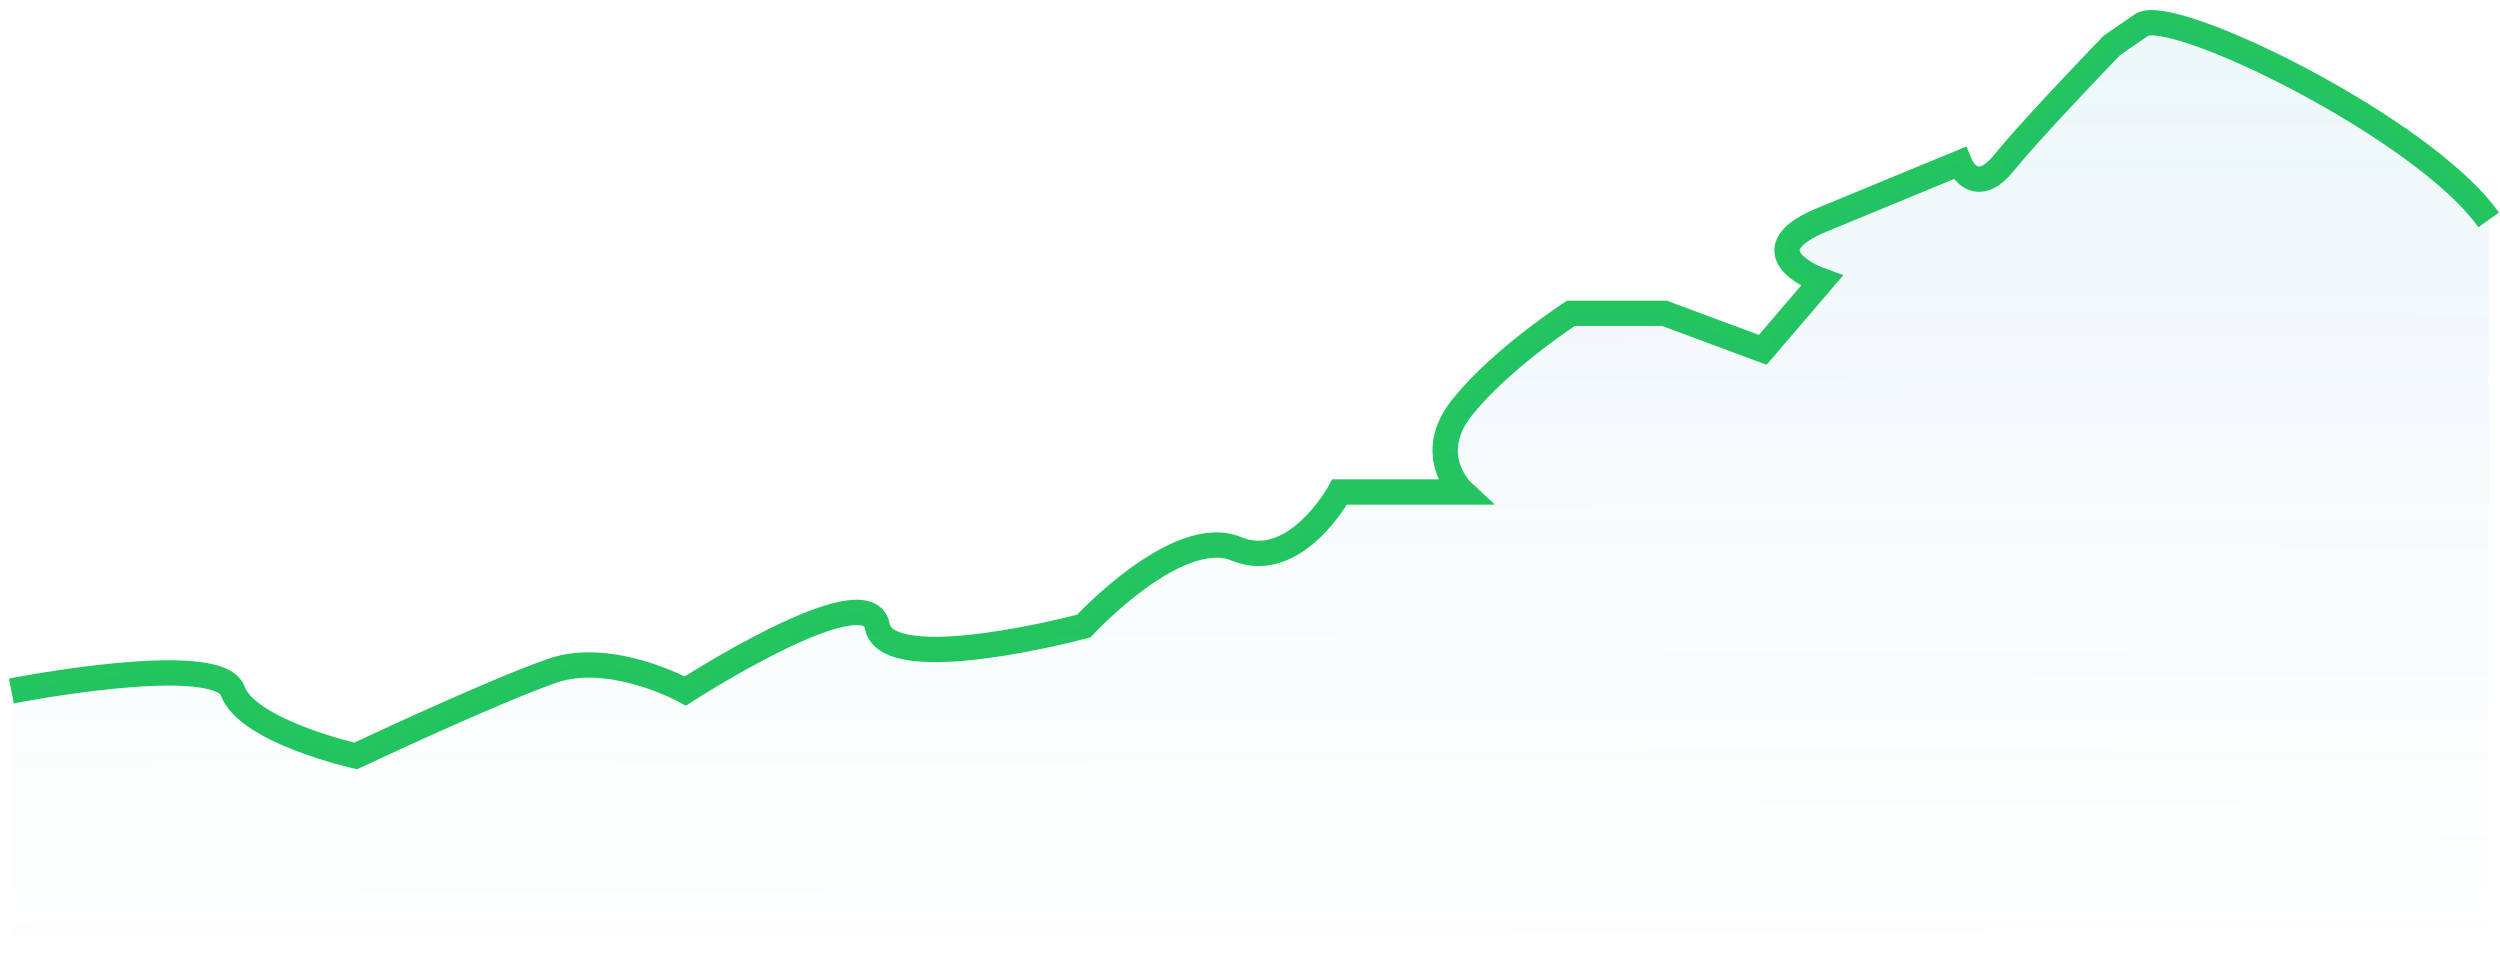 <svg width="110" height="42" viewBox="0 0 110 42" fill="none" xmlns="http://www.w3.org/2000/svg">
<path d="M0.5 30.403C0.5 30.403 9.592 28.616 10.241 30.403C10.89 32.19 15.652 33.262 15.652 33.262C15.652 33.262 21.713 30.403 24.311 29.51C26.909 28.616 30.156 30.403 30.156 30.403C30.156 30.403 38.165 25.221 38.598 27.544C39.031 29.867 47.689 27.544 47.689 27.544C47.689 27.544 51.802 23.077 54.4 24.149C56.997 25.221 58.946 21.647 58.946 21.647H64.357C64.357 21.647 62.625 20.039 64.357 17.895C66.089 15.751 69.119 13.785 69.119 13.785H73.232L77.561 15.393L80.159 12.355C79.004 11.938 77.388 10.819 80.159 9.675C82.93 8.531 85.354 7.531 86.22 7.173C86.436 7.709 87.129 8.46 88.168 7.173C89.207 5.887 91.776 3.183 92.93 1.991C92.93 1.991 92.93 1.991 94.229 1.098C95.528 0.204 106.639 5.621 109.5 9.675" stroke="#22C55E" stroke-width="1.114"/>
<path d="M10.241 30.403C10.89 32.19 15.652 33.262 15.652 33.262C15.652 33.262 21.713 30.403 24.311 29.51C26.909 28.616 30.156 30.403 30.156 30.403C30.156 30.403 38.165 25.221 38.598 27.544C39.031 29.867 47.689 27.544 47.689 27.544C47.689 27.544 51.802 23.077 54.4 24.149C56.997 25.221 58.946 21.647 58.946 21.647H64.357C64.357 21.647 62.625 20.039 64.357 17.895C66.089 15.751 69.119 13.785 69.119 13.785H73.232L77.561 15.393L80.159 12.355C79.004 11.938 77.388 10.819 80.159 9.675L86.22 7.173C86.436 7.709 87.129 8.46 88.168 7.173C89.207 5.887 91.776 3.183 92.93 1.991C92.93 1.991 92.93 1.991 94.229 1.098C95.528 0.204 106.639 5.621 109.5 9.675V42H0.5V30.403C0.5 30.403 9.592 28.616 10.241 30.403Z" fill="url(#paint0_linear_2011_2347)"/>
<defs>
<linearGradient id="paint0_linear_2011_2347" x1="51.051" y1="-15.206" x2="51.174" y2="42" gradientUnits="userSpaceOnUse">
<stop stop-color="#2FA2B9" stop-opacity="0.12"/>
<stop offset="1" stop-color="#2FA2B9" stop-opacity="0"/>
</linearGradient>
</defs>
</svg>


